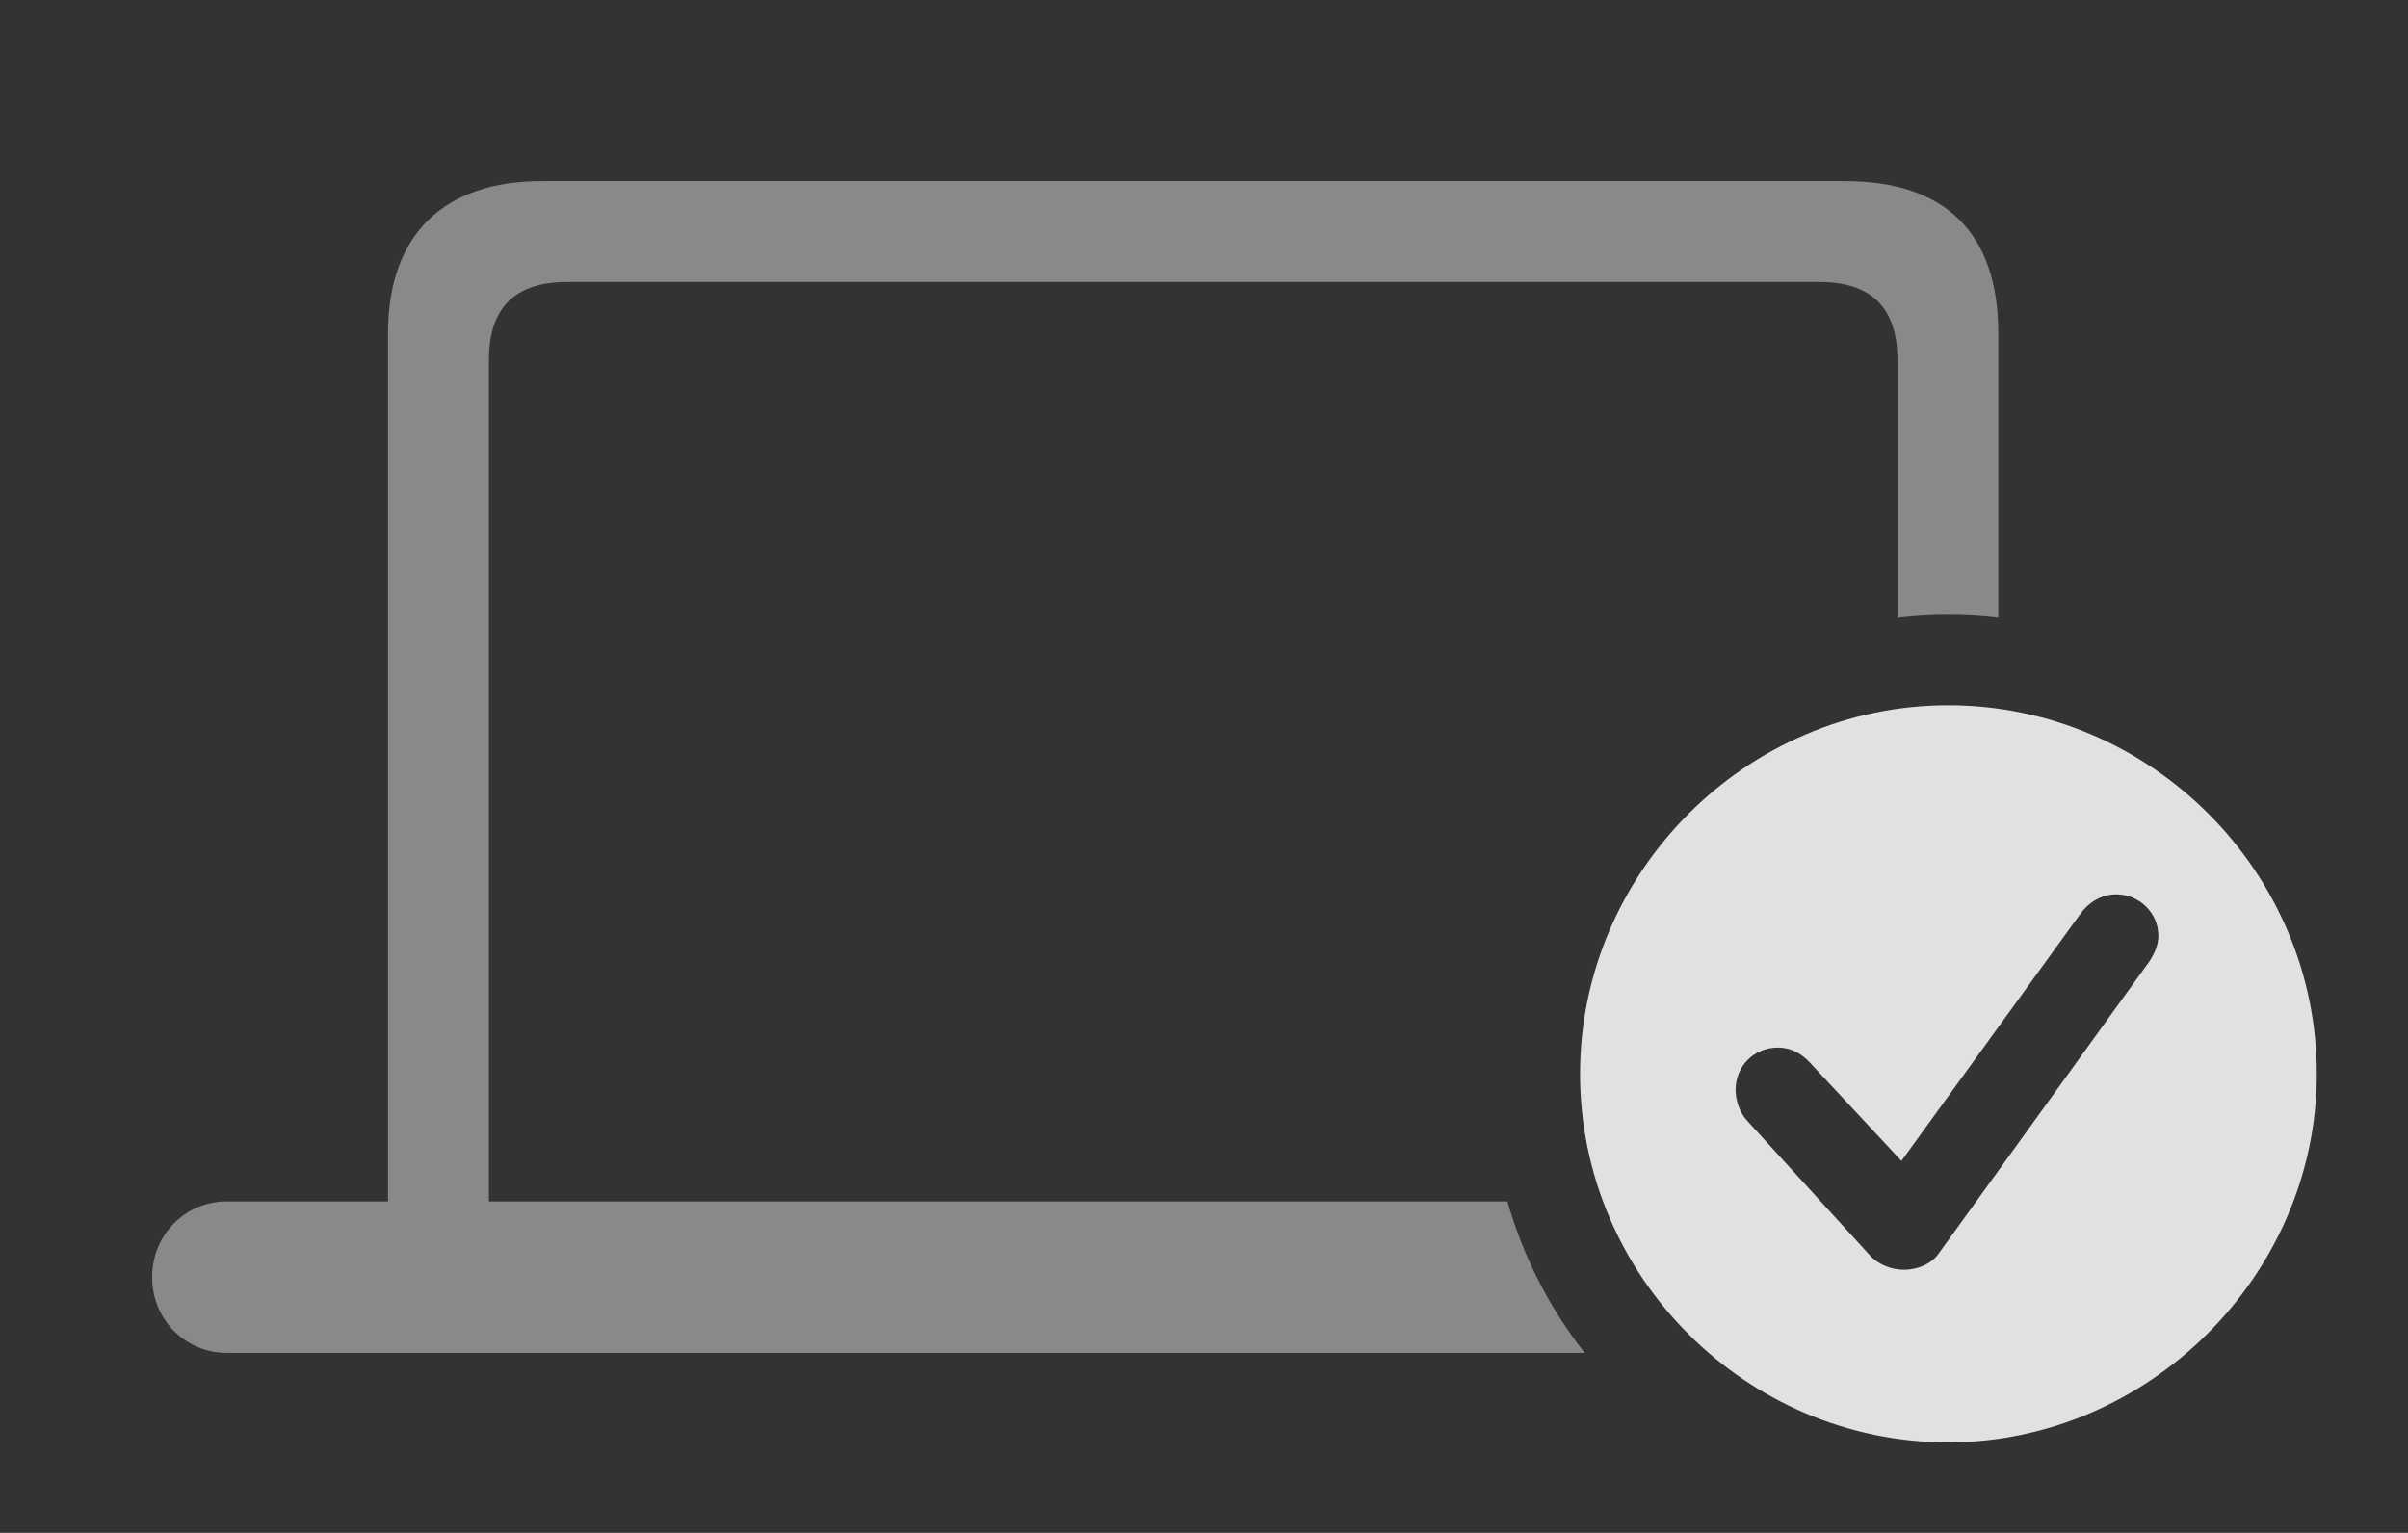<?xml version="1.0" encoding="UTF-8"?>
<!--Generator: Apple Native CoreSVG 341-->
<!DOCTYPE svg
PUBLIC "-//W3C//DTD SVG 1.1//EN"
       "http://www.w3.org/Graphics/SVG/1.1/DTD/svg11.dtd">
<svg version="1.1" xmlns="http://www.w3.org/2000/svg" xmlns:xlink="http://www.w3.org/1999/xlink" viewBox="0 0 41.27 26.279">
 <rect x="0" y="0" width="41.27" height="26.279" fill="#333333" stroke="none"/>
 <g>
  <rect height="26.279" opacity="0" width="41.27" x="0" y="0"/>
  <path d="M34.248 5.713L34.248 10.587C33.966 10.553 33.679 10.537 33.389 10.537C33.095 10.537 32.804 10.554 32.52 10.589L32.52 6.172C32.52 5.273 32.07 4.834 31.182 4.834L9.717 4.834C8.828 4.834 8.379 5.273 8.379 6.172L8.379 20.596L25.835 20.596C26.107 21.551 26.561 22.431 27.159 23.193L3.887 23.193C3.174 23.193 2.607 22.617 2.607 21.895C2.607 21.172 3.174 20.596 3.887 20.596L6.65 20.596L6.65 5.713C6.65 3.994 7.637 3.105 9.277 3.105L31.621 3.105C33.34 3.105 34.248 3.994 34.248 5.713Z" fill="white" fill-opacity="0.425"/>
  <path d="M39.707 18.408C39.707 21.865 36.816 24.727 33.389 24.727C29.932 24.727 27.08 21.885 27.08 18.408C27.08 14.951 29.932 12.09 33.389 12.09C36.855 12.09 39.707 14.941 39.707 18.408ZM35.664 15.654L32.588 19.902L31.025 18.223C30.898 18.086 30.723 17.959 30.469 17.959C30.068 17.959 29.746 18.271 29.746 18.682C29.746 18.848 29.805 19.062 29.941 19.209L32.041 21.514C32.197 21.689 32.432 21.768 32.627 21.768C32.881 21.768 33.105 21.66 33.223 21.494L36.836 16.484C36.934 16.338 36.992 16.182 36.992 16.045C36.992 15.645 36.66 15.332 36.27 15.332C36.016 15.332 35.801 15.469 35.664 15.654Z" fill="white" fill-opacity="0.85"/>
 </g>
</svg>
